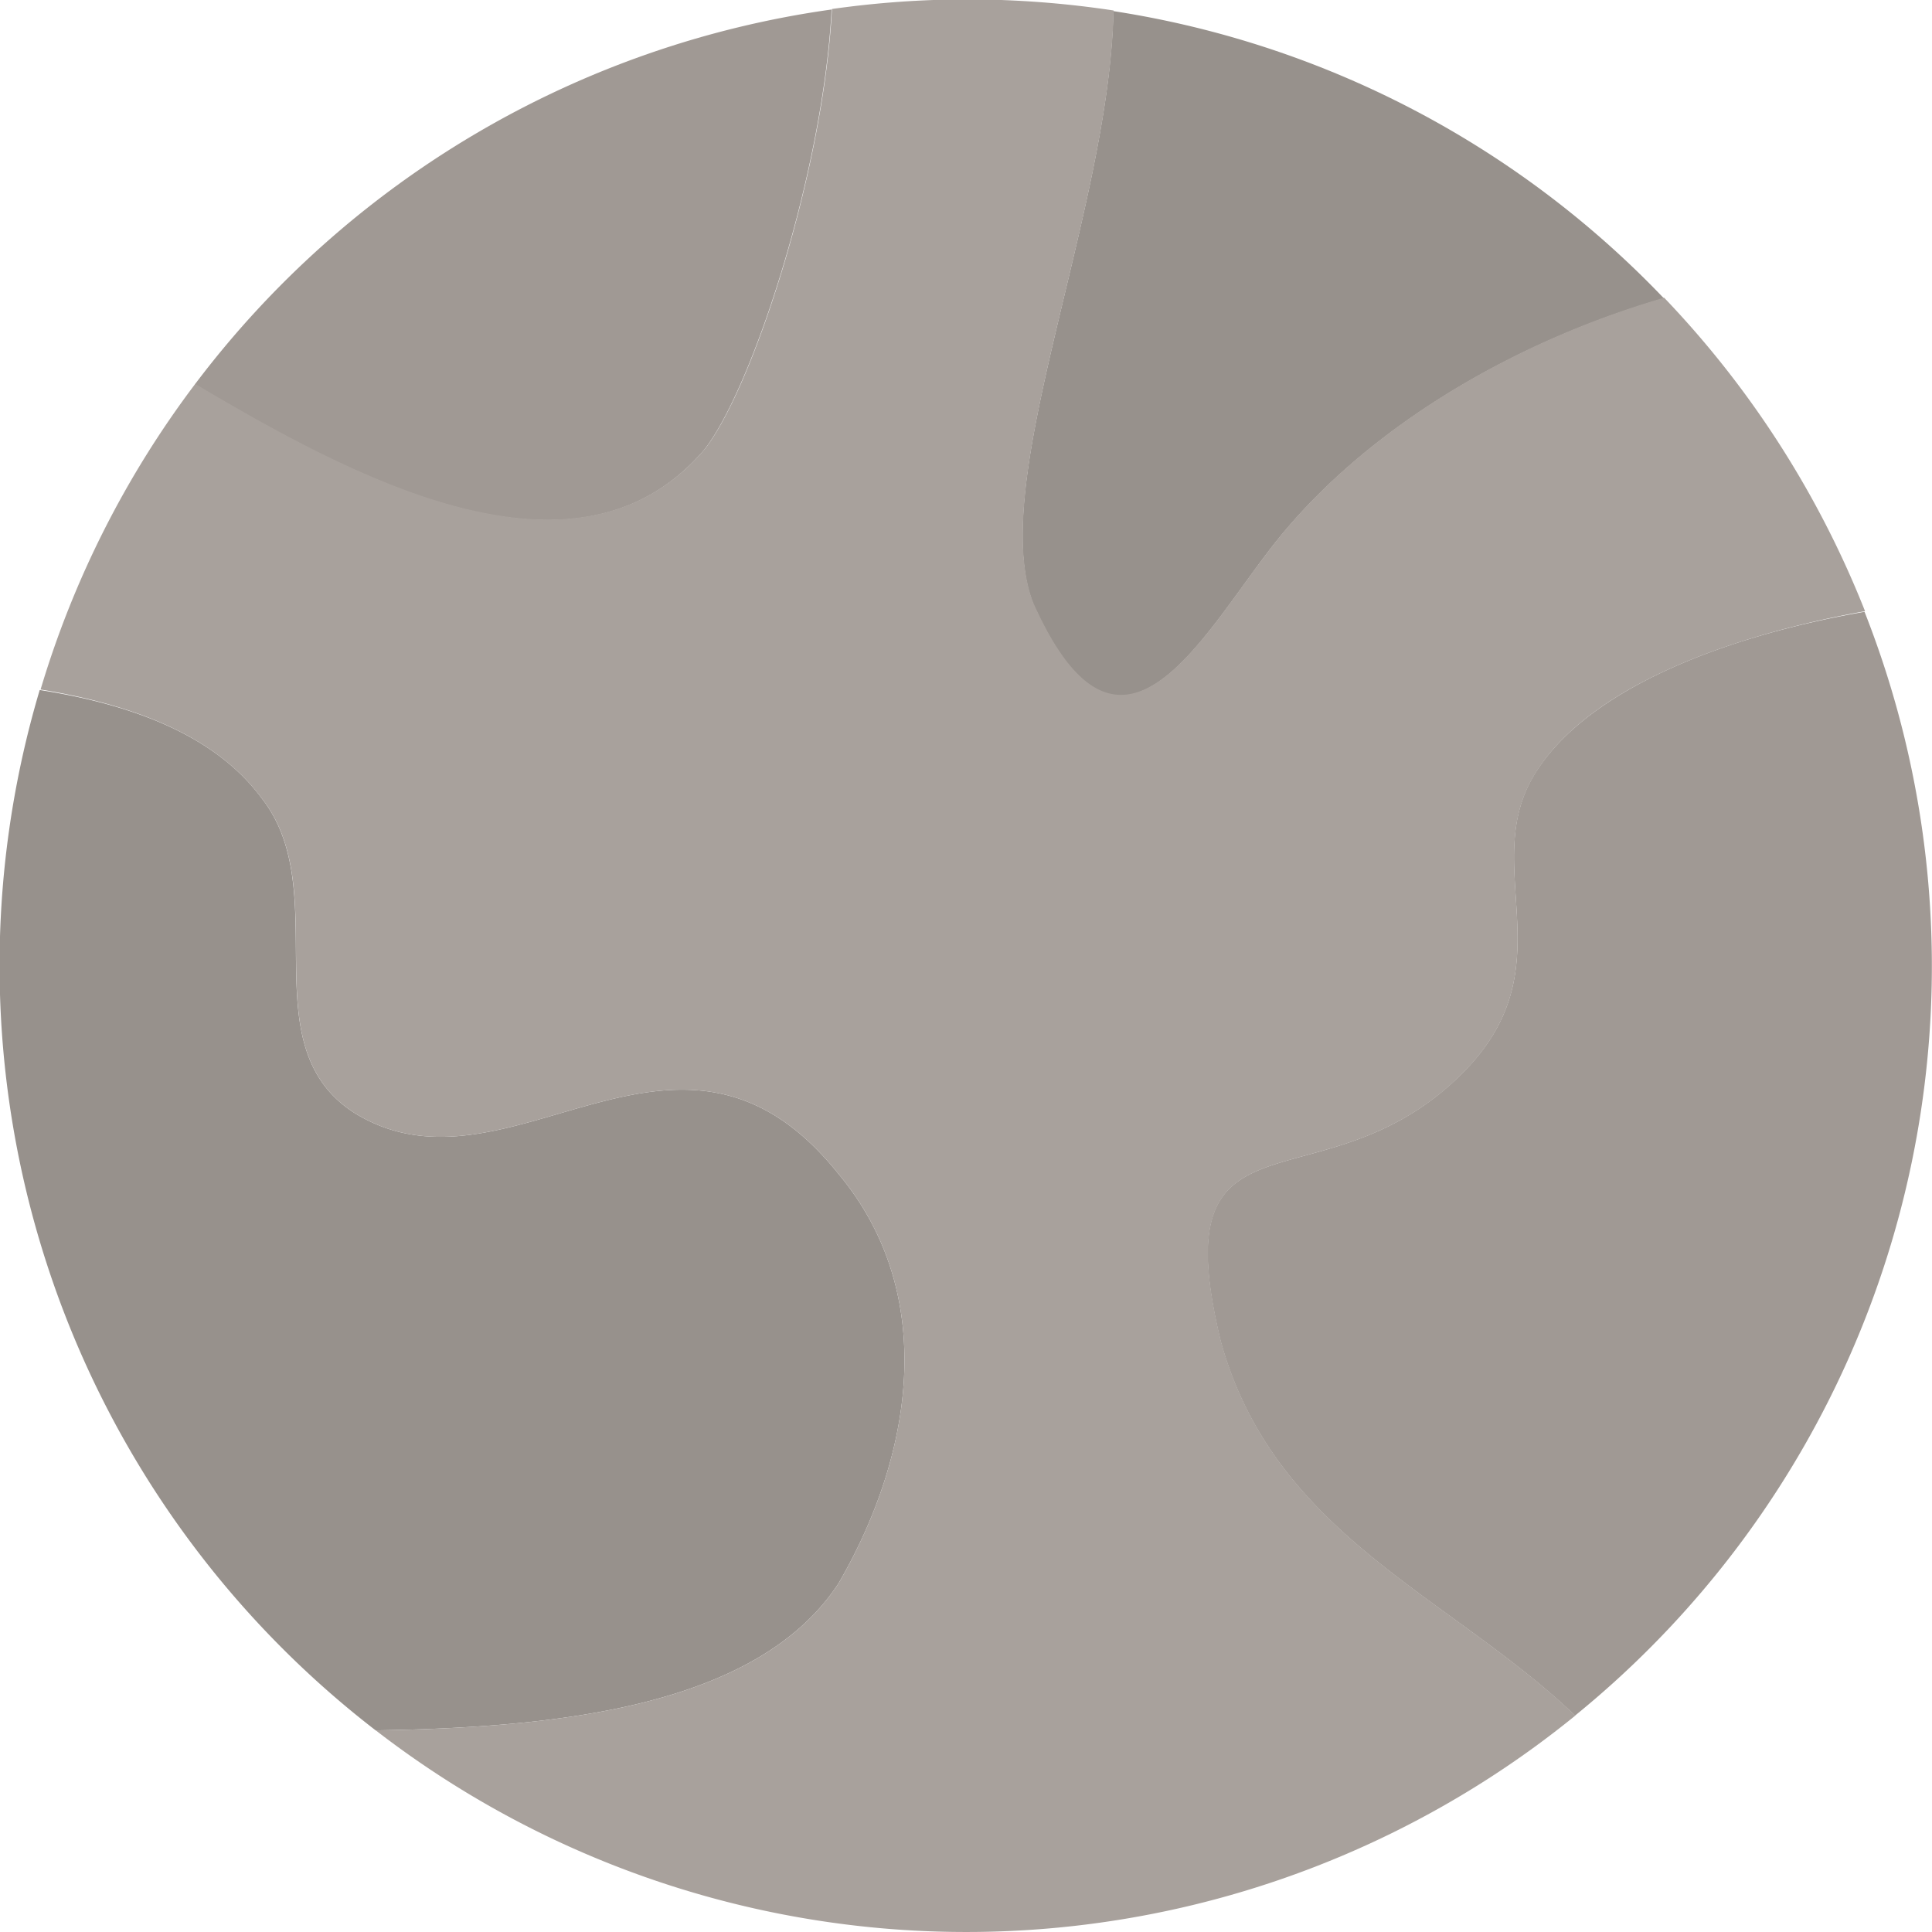 <svg id="Layer_1" data-name="Layer 1" xmlns="http://www.w3.org/2000/svg" viewBox="0 0 156.66 156.66"><defs><style>.cls-1{fill:#a09994;}.cls-2{fill:#97918c;}.cls-3{fill:#a8a19c;}</style></defs><path class="cls-1" d="M347.11,134.83c-4.89,7.61,2.72,15.77-6,24.47-11.42,11.43-24.48,1.64-19.58,21.76,4.36,15.71,18.52,20.58,28.73,30.32a78.3,78.3,0,0,0,23.47-89.5C362.66,123.79,351.48,128,347.11,134.83Z" transform="translate(-222.54 -72.27)"/><path class="cls-2" d="M290.54,200.65c6-10.34,8.16-23.39,0-33.18-13.05-16.32-26.66,2.71-39.17-4.9-8.7-5.44-1.63-17.95-7.61-25.57-3.82-5.18-10.65-7.63-18-8.78A78.31,78.31,0,0,0,253,212.58C267.21,212.36,283.91,210.82,290.54,200.65Z" transform="translate(-222.54 -72.27)"/><path class="cls-1" d="M279.66,108.72c3.9-5,9.64-22.62,10.31-35.68a78.22,78.22,0,0,0-51.63,30.4C251.36,111.17,269.38,120.8,279.66,108.72Z" transform="translate(-222.54 -72.27)"/><path class="cls-2" d="M306.32,121.23c7.07,15.77,13.59,2.71,19.58-4.9,7.23-9.12,19-16.22,31.56-19.87a78.14,78.14,0,0,0-44.64-23.29C312.49,89.46,302.52,111.57,306.32,121.23Z" transform="translate(-222.54 -72.27)"/><path class="cls-3" d="M243.76,137c6,7.62-1.09,20.13,7.61,25.57,12.51,7.61,26.12-11.42,39.17,4.9,8.16,9.79,6,22.84,0,33.18-6.63,10.17-23.33,11.71-37.53,11.93a78.28,78.28,0,0,0,97.27-1.2c-10.21-9.74-24.37-14.61-28.73-30.32-4.9-20.12,8.16-10.33,19.58-21.76,8.7-8.7,1.09-16.86,6-24.47,4.37-6.87,15.55-11,26.64-13a78.48,78.48,0,0,0-16.29-25.42c-12.54,3.65-24.33,10.75-31.56,19.87-6,7.61-12.51,20.67-19.58,4.9-3.8-9.66,6.17-31.77,6.5-48.06a79.81,79.81,0,0,0-11.94-.9A78.49,78.49,0,0,0,290,73c-.67,13.06-6.41,30.71-10.31,35.68-10.28,12.08-28.3,2.45-41.32-5.28a78.18,78.18,0,0,0-12.54,24.78C233.11,129.37,239.94,131.82,243.76,137Z" transform="translate(-222.54 -72.27)"/></svg>